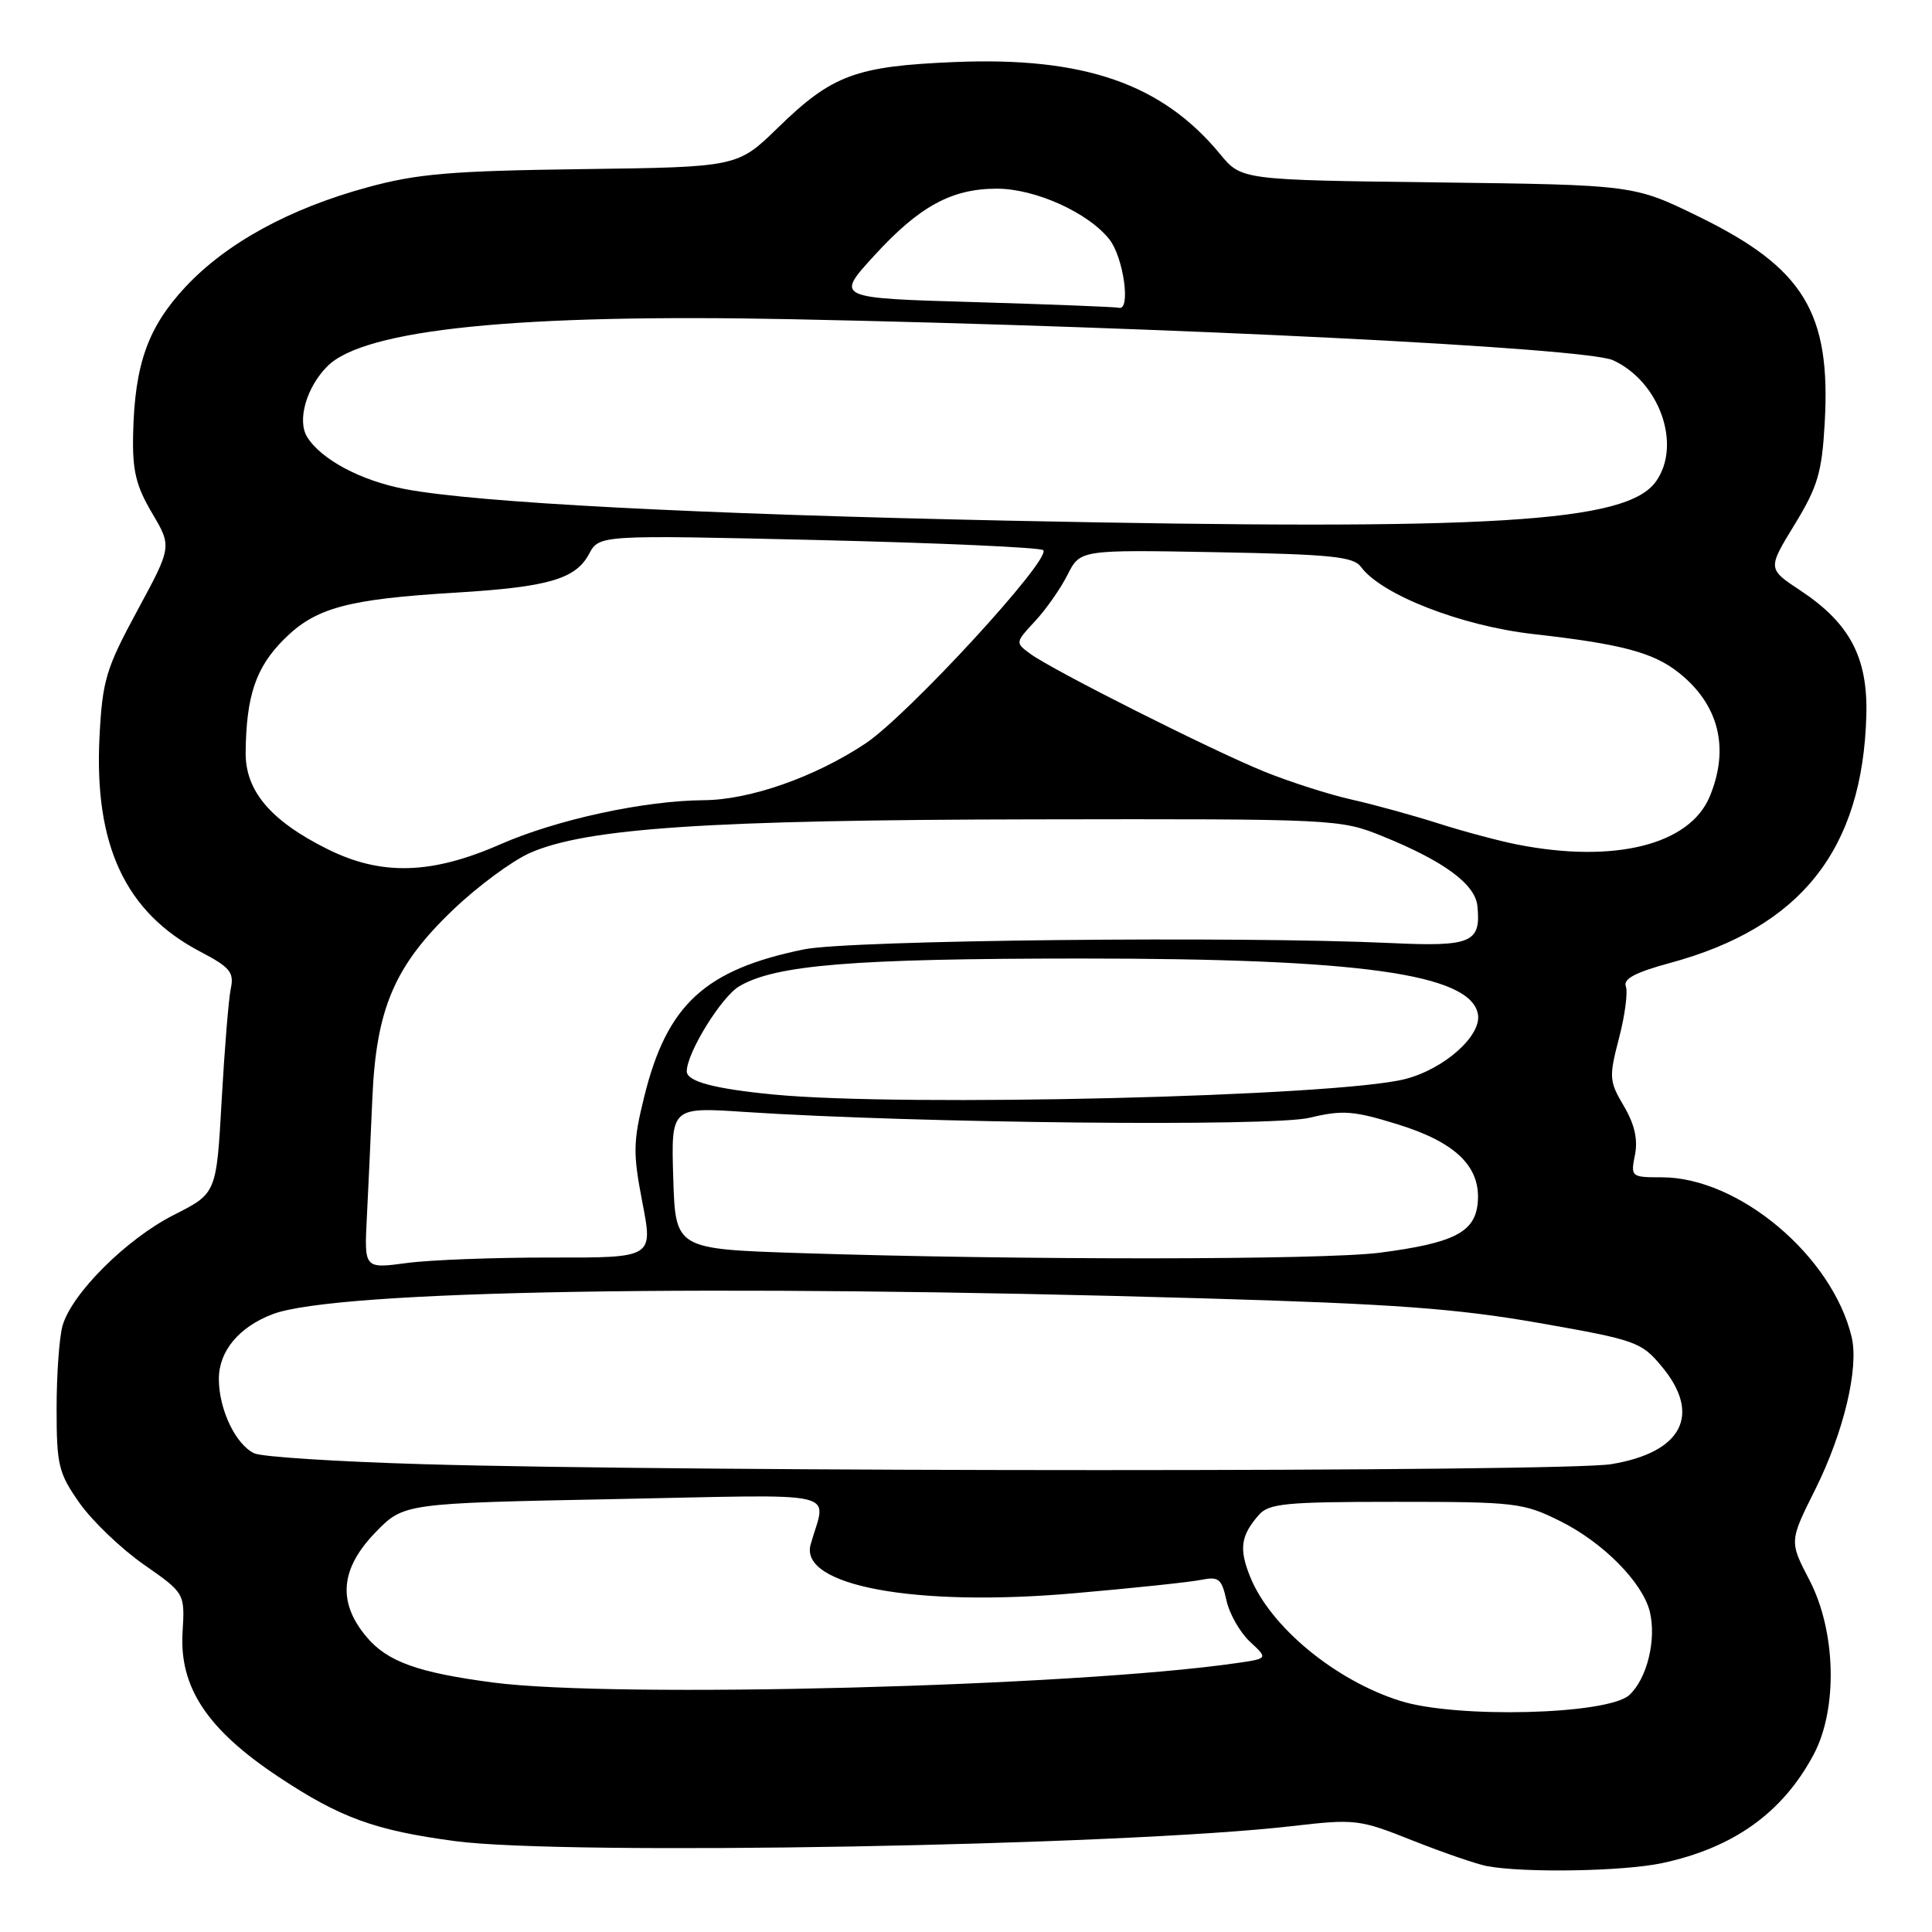 <?xml version="1.0" encoding="UTF-8" standalone="no"?>
<!DOCTYPE svg PUBLIC "-//W3C//DTD SVG 1.1//EN" "http://www.w3.org/Graphics/SVG/1.1/DTD/svg11.dtd" >
<svg xmlns="http://www.w3.org/2000/svg" xmlns:xlink="http://www.w3.org/1999/xlink" version="1.1" viewBox="0 0 256 256">
 <g >
 <path fill="currentColor"
d=" M 220.20 246.88 C 229.67 244.87 236.20 240.21 240.31 232.50 C 243.54 226.44 243.29 216.15 239.76 209.37 C 237.09 204.24 237.09 204.24 240.53 197.36 C 244.30 189.79 246.34 181.26 245.35 177.15 C 242.78 166.42 230.39 156.00 220.21 156.00 C 216.13 156.00 216.06 155.94 216.64 153.03 C 217.05 150.99 216.59 148.97 215.17 146.56 C 213.22 143.26 213.18 142.73 214.53 137.55 C 215.32 134.53 215.72 131.44 215.43 130.69 C 215.06 129.71 216.73 128.83 221.28 127.60 C 238.63 122.90 246.81 112.59 247.30 94.78 C 247.51 87.13 245.11 82.58 238.57 78.25 C 234.21 75.37 234.21 75.37 237.78 69.53 C 240.85 64.51 241.41 62.63 241.78 56.10 C 242.63 41.44 239.02 35.51 225.11 28.71 C 216.50 24.50 216.50 24.50 190.50 24.17 C 164.50 23.85 164.50 23.85 161.67 20.42 C 153.99 11.10 143.65 7.51 126.52 8.22 C 113.36 8.77 110.27 9.92 103.07 16.93 C 97.72 22.14 97.72 22.14 77.11 22.41 C 59.74 22.64 55.27 23.02 48.69 24.82 C 38.35 27.64 30.02 32.20 24.58 38.01 C 19.60 43.35 17.85 48.25 17.64 57.50 C 17.53 62.35 18.01 64.36 20.14 67.97 C 22.78 72.43 22.78 72.43 18.20 80.90 C 14.05 88.56 13.58 90.13 13.19 97.52 C 12.44 111.97 16.60 120.89 26.52 126.09 C 30.49 128.17 31.04 128.84 30.58 131.00 C 30.29 132.38 29.75 139.04 29.37 145.82 C 28.68 158.13 28.68 158.13 23.06 160.97 C 16.77 164.15 9.48 171.41 8.28 175.69 C 7.85 177.24 7.50 182.17 7.50 186.66 C 7.50 194.15 7.75 195.19 10.54 199.16 C 12.22 201.54 16.04 205.20 19.04 207.30 C 24.50 211.11 24.50 211.11 24.19 216.31 C 23.76 223.57 27.45 229.15 36.83 235.39 C 45.09 240.88 49.63 242.53 60.32 243.96 C 74.88 245.90 148.62 244.58 171.19 241.97 C 179.59 241.00 180.11 241.06 187.21 243.89 C 191.25 245.49 195.67 247.01 197.03 247.27 C 201.97 248.19 215.03 247.97 220.20 246.88 Z  M 185.55 225.38 C 176.94 222.67 168.37 215.60 165.68 209.00 C 164.15 205.24 164.39 203.50 166.79 200.75 C 168.12 199.21 170.35 199.00 184.96 199.00 C 200.83 199.00 201.85 199.12 206.76 201.57 C 212.41 204.38 217.62 209.65 218.60 213.52 C 219.52 217.23 218.24 222.47 215.88 224.61 C 213.01 227.21 192.97 227.72 185.55 225.38 Z  M 65.39 222.95 C 55.39 221.64 51.33 220.19 48.57 216.90 C 44.70 212.30 45.08 207.87 49.75 203.05 C 53.50 199.19 53.50 199.19 81.35 198.64 C 112.46 198.03 109.45 197.33 107.41 204.67 C 105.90 210.12 121.23 212.96 142.27 211.12 C 150.10 210.44 157.69 209.64 159.15 209.34 C 161.49 208.87 161.88 209.19 162.51 212.06 C 162.90 213.84 164.31 216.31 165.63 217.54 C 168.04 219.77 168.04 219.77 163.77 220.38 C 142.27 223.48 81.57 225.06 65.39 222.95 Z  M 56.00 194.01 C 44.72 193.68 34.70 193.04 33.71 192.58 C 31.24 191.44 29.00 186.76 29.00 182.72 C 29.00 179.03 31.66 175.83 36.14 174.13 C 44.53 170.96 93.69 170.12 159.50 172.04 C 184.66 172.77 193.03 173.39 203.92 175.30 C 216.75 177.55 217.48 177.81 220.17 181.04 C 225.51 187.43 222.92 192.46 213.49 194.01 C 207.09 195.06 91.60 195.06 56.00 194.01 Z  M 48.61 161.31 C 48.80 157.56 49.13 150.45 49.34 145.50 C 49.85 133.63 52.29 127.93 60.07 120.52 C 63.30 117.43 67.87 114.06 70.22 113.02 C 77.70 109.72 93.96 108.64 137.00 108.57 C 176.95 108.50 177.58 108.53 183.16 110.79 C 191.29 114.08 195.45 117.13 195.76 120.03 C 196.27 124.91 194.99 125.46 184.31 124.96 C 164.13 124.02 112.57 124.57 106.57 125.79 C 93.41 128.47 88.38 133.10 85.37 145.29 C 83.88 151.31 83.86 152.80 85.12 159.34 C 86.54 166.66 86.54 166.66 73.02 166.63 C 65.58 166.62 56.97 166.94 53.88 167.36 C 48.26 168.11 48.26 168.11 48.61 161.31 Z  M 106.00 166.04 C 89.50 165.50 89.50 165.50 89.21 156.10 C 88.92 146.69 88.92 146.69 98.71 147.34 C 121.28 148.83 168.49 149.32 173.52 148.11 C 177.90 147.06 179.34 147.17 185.20 148.98 C 192.96 151.38 196.27 154.64 195.80 159.44 C 195.42 163.30 192.60 164.72 182.83 165.99 C 175.30 166.96 135.26 166.99 106.00 166.04 Z  M 102.50 145.03 C 94.64 144.27 91.00 143.30 91.00 141.96 C 91.00 139.51 95.58 132.09 97.95 130.69 C 102.76 127.85 112.99 127.02 143.12 127.01 C 180.18 127.00 194.81 129.04 195.83 134.36 C 196.38 137.20 191.37 141.67 186.15 142.99 C 176.99 145.30 119.75 146.70 102.50 145.03 Z  M 43.39 112.51 C 35.84 108.75 32.49 104.78 32.55 99.68 C 32.63 92.21 33.90 88.43 37.61 84.73 C 41.80 80.53 45.99 79.39 60.50 78.52 C 72.64 77.78 76.27 76.73 78.05 73.41 C 79.40 70.88 79.40 70.88 108.45 71.56 C 124.43 71.94 137.83 72.54 138.23 72.90 C 139.43 73.98 120.29 94.79 114.66 98.53 C 107.97 102.97 99.36 105.99 93.27 106.03 C 85.31 106.09 73.76 108.60 66.26 111.89 C 57.17 115.88 50.51 116.06 43.39 112.51 Z  M 201.07 111.91 C 198.63 111.43 193.91 110.17 190.57 109.10 C 187.23 108.04 182.06 106.61 179.07 105.94 C 176.09 105.27 170.91 103.61 167.57 102.26 C 160.58 99.43 139.46 88.80 136.50 86.62 C 134.52 85.17 134.53 85.12 137.14 82.32 C 138.59 80.77 140.53 78.00 141.45 76.17 C 143.13 72.84 143.13 72.84 161.15 73.17 C 176.33 73.45 179.35 73.75 180.34 75.12 C 183.04 78.81 193.64 82.94 203.19 84.02 C 214.81 85.33 219.02 86.44 222.39 89.09 C 227.76 93.32 229.22 99.13 226.54 105.56 C 223.87 111.95 213.91 114.43 201.07 111.91 Z  M 133.59 68.99 C 92.17 68.12 63.18 66.61 53.69 64.81 C 47.86 63.71 42.55 60.89 40.70 57.90 C 39.34 55.72 40.61 51.30 43.38 48.53 C 48.29 43.61 68.63 41.56 105.00 42.30 C 154.71 43.31 210.13 46.08 213.73 47.73 C 219.88 50.55 222.86 58.90 219.45 63.76 C 215.61 69.25 197.98 70.33 133.59 68.99 Z  M 129.09 40.03 C 110.69 39.50 110.69 39.50 115.84 33.87 C 121.81 27.34 126.09 25.00 132.09 25.00 C 137.17 25.00 144.20 28.17 147.00 31.72 C 148.89 34.12 149.87 41.25 148.25 40.78 C 147.84 40.67 139.22 40.33 129.09 40.03 Z "/>
</g>
</svg>